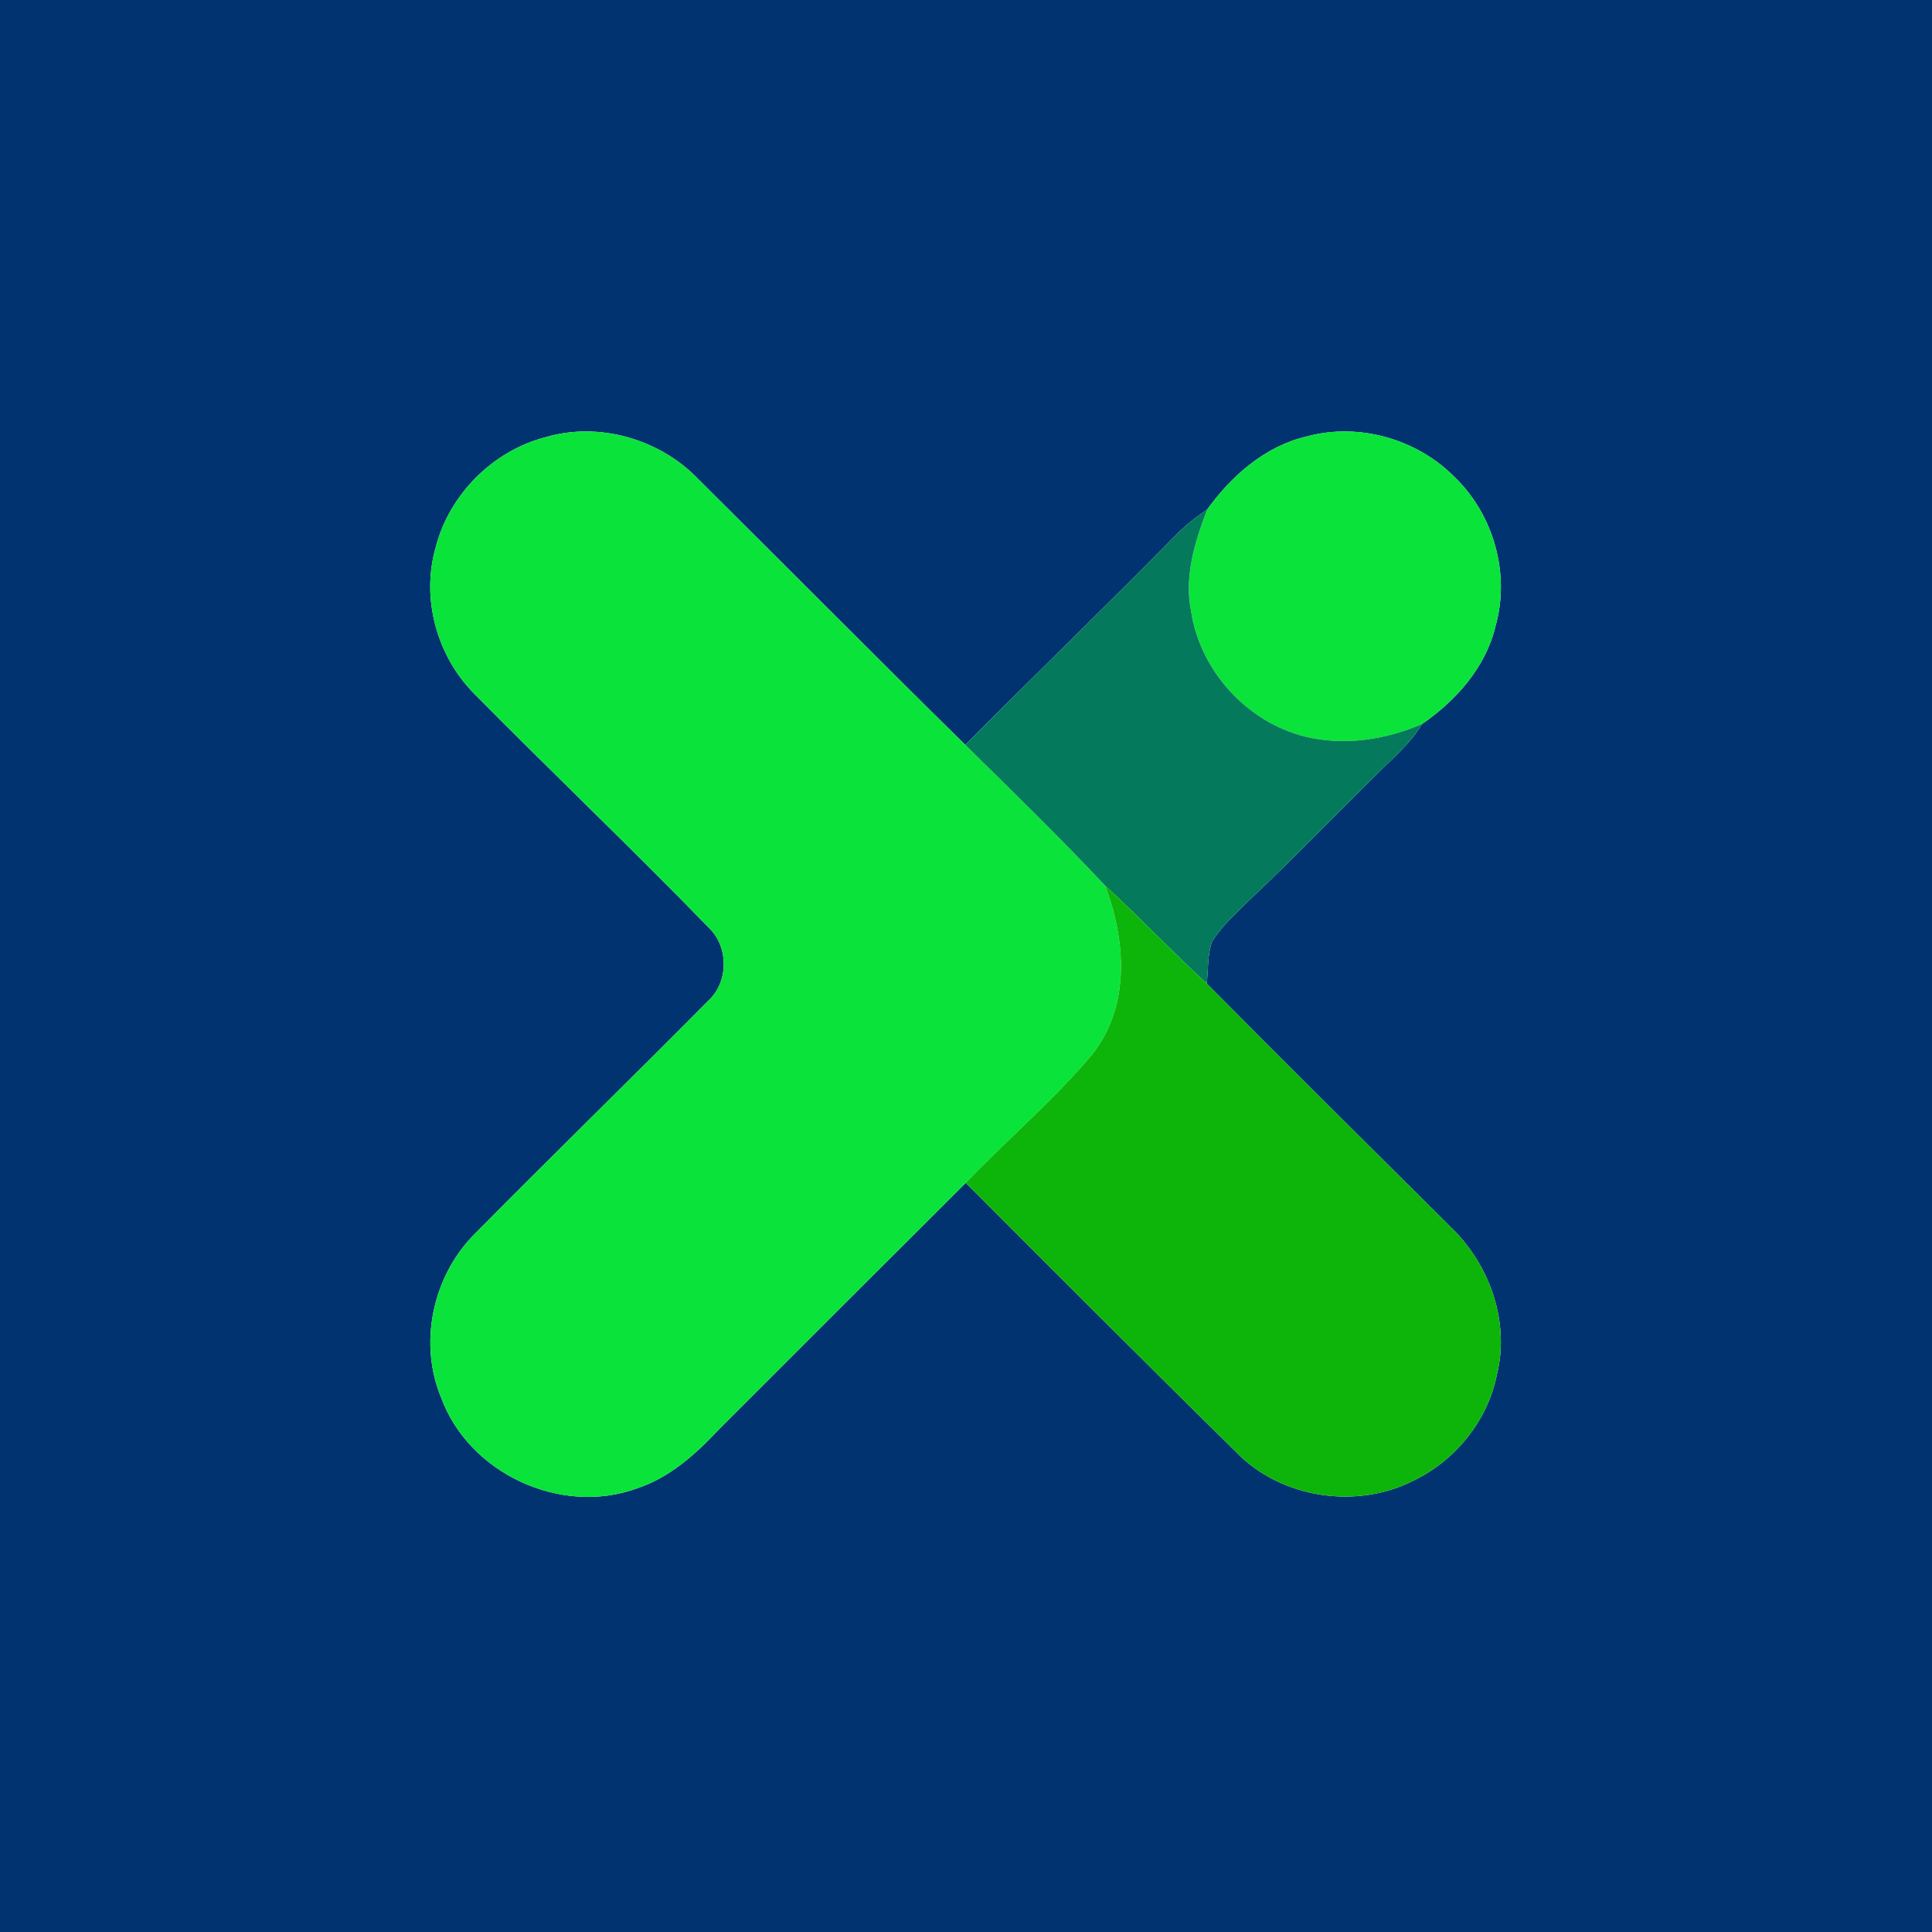 <?xml version="1.0" encoding="UTF-8" ?>
<!DOCTYPE svg PUBLIC "-//W3C//DTD SVG 1.1//EN" "http://www.w3.org/Graphics/SVG/1.1/DTD/svg11.dtd">
<svg width="250pt" height="250pt" viewBox="0 0 250 250" version="1.1" xmlns="http://www.w3.org/2000/svg">
<g id="#003370ff">
<path fill="#003370" opacity="1.00" d=" M 0.00 0.00 L 250.00 0.00 L 250.00 250.00 L 0.00 250.00 L 0.00 0.00 M 70.64 56.56 C 63.79 58.31 58.11 64.00 56.37 70.86 C 54.47 77.44 56.54 84.90 61.34 89.74 C 71.42 99.95 81.82 109.85 91.82 120.15 C 94.33 122.65 94.26 127.14 91.62 129.52 C 81.50 139.74 71.19 149.78 61.09 160.01 C 55.94 165.44 54.18 173.88 57.08 180.84 C 60.66 190.67 72.60 196.20 82.43 192.59 C 86.65 191.21 90.01 188.18 92.99 185.00 C 103.64 174.34 114.30 163.69 124.97 153.06 C 136.61 164.72 148.25 176.38 159.99 187.94 C 165.80 193.89 175.52 195.35 182.89 191.60 C 188.30 189.01 192.49 183.86 193.68 177.95 C 195.39 171.19 192.84 163.81 187.93 158.99 C 177.32 148.44 166.68 137.91 156.15 127.27 C 156.36 125.47 156.22 123.57 156.84 121.85 C 158.08 119.84 159.88 118.25 161.54 116.59 C 167.21 111.25 172.61 105.65 178.15 100.18 C 180.21 98.12 182.50 96.22 184.01 93.69 C 188.41 90.66 192.25 86.35 193.51 81.05 C 195.45 74.28 193.28 66.59 188.22 61.73 C 183.35 56.79 175.79 54.65 169.08 56.48 C 163.72 57.72 159.36 61.56 156.21 65.93 C 154.77 66.90 153.40 67.97 152.19 69.21 C 143.19 78.36 133.96 87.29 124.90 96.38 C 113.26 84.93 101.77 73.33 90.18 61.82 C 85.23 56.77 77.46 54.57 70.64 56.56 Z" />
</g>
<g id="#0ae33aff">
<path fill="#0ae33a" opacity="1.00" d=" M 70.64 56.56 C 77.46 54.57 85.23 56.77 90.18 61.82 C 101.77 73.33 113.26 84.93 124.90 96.38 C 130.99 102.38 137.13 108.34 142.98 114.58 C 145.69 121.63 146.29 130.13 141.37 136.39 C 136.36 142.37 130.35 147.42 124.97 153.06 C 114.30 163.69 103.64 174.34 92.99 185.00 C 90.01 188.18 86.65 191.21 82.43 192.59 C 72.60 196.20 60.66 190.67 57.08 180.84 C 54.18 173.88 55.94 165.44 61.09 160.01 C 71.19 149.78 81.50 139.74 91.62 129.52 C 94.26 127.14 94.33 122.65 91.82 120.15 C 81.82 109.85 71.42 99.95 61.34 89.74 C 56.54 84.90 54.47 77.44 56.37 70.86 C 58.11 64.00 63.79 58.31 70.64 56.56 Z" />
<path fill="#0ae33a" opacity="1.00" d=" M 156.21 65.93 C 159.36 61.56 163.72 57.72 169.08 56.48 C 175.79 54.65 183.35 56.79 188.22 61.73 C 193.28 66.59 195.45 74.28 193.51 81.05 C 192.25 86.35 188.41 90.66 184.01 93.69 C 179.27 95.74 173.91 96.55 168.85 95.31 C 161.31 93.42 155.27 86.75 154.12 79.07 C 153.21 74.59 154.62 70.08 156.21 65.93 Z" />
</g>
<g id="#04795bff">
<path fill="#04795b" opacity="1.00" d=" M 152.19 69.21 C 153.40 67.97 154.77 66.90 156.21 65.93 C 154.62 70.08 153.21 74.59 154.12 79.07 C 155.27 86.75 161.31 93.42 168.85 95.31 C 173.91 96.55 179.27 95.74 184.01 93.69 C 182.50 96.22 180.21 98.12 178.15 100.18 C 172.61 105.65 167.21 111.25 161.54 116.59 C 159.88 118.25 158.08 119.84 156.84 121.85 C 156.22 123.57 156.36 125.47 156.15 127.27 C 151.66 123.15 147.48 118.70 142.98 114.58 C 137.13 108.34 130.99 102.38 124.90 96.38 C 133.96 87.29 143.19 78.36 152.19 69.21 Z" />
</g>
<g id="#0db50aff">
<path fill="#0db50a" opacity="1.00" d=" M 142.98 114.58 C 147.48 118.70 151.66 123.15 156.15 127.27 C 166.68 137.91 177.32 148.44 187.93 158.99 C 192.84 163.81 195.39 171.19 193.68 177.95 C 192.49 183.86 188.30 189.01 182.89 191.60 C 175.52 195.35 165.80 193.89 159.99 187.94 C 148.25 176.38 136.61 164.72 124.97 153.06 C 130.35 147.42 136.36 142.37 141.37 136.39 C 146.29 130.13 145.69 121.63 142.98 114.58 Z" />
</g>
</svg>
